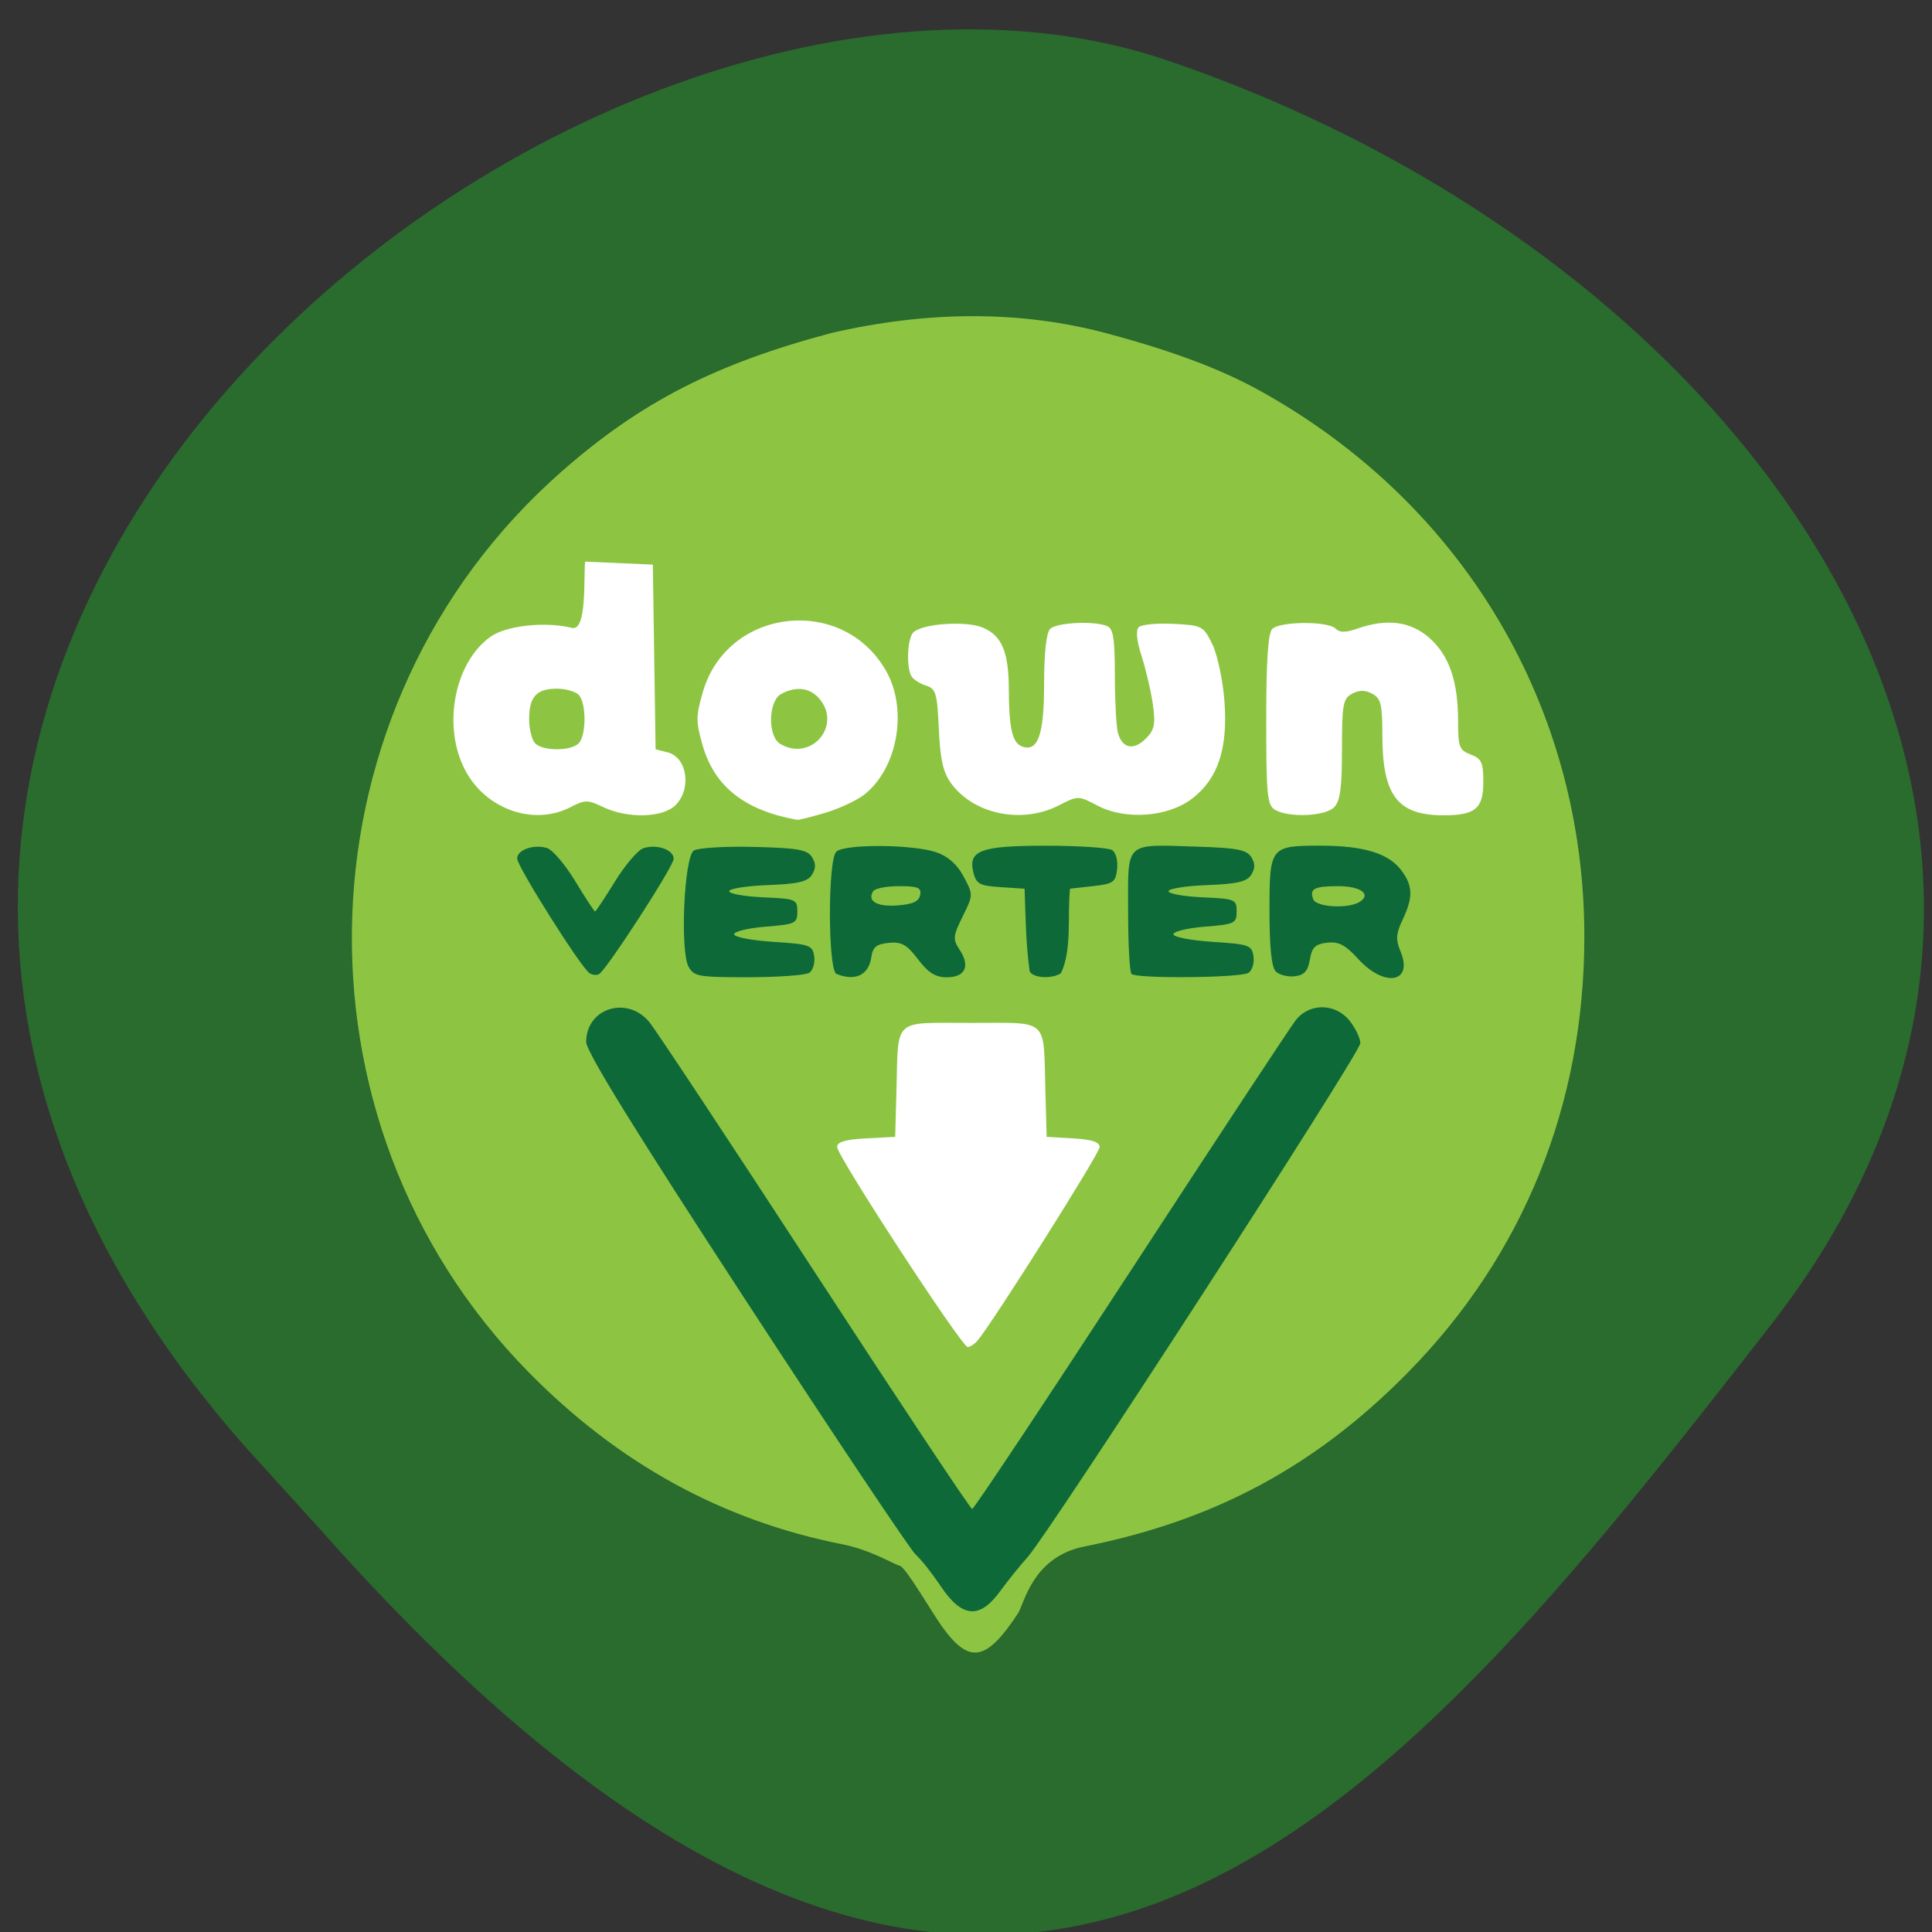 <svg xmlns="http://www.w3.org/2000/svg" viewBox="0 0 256 256"><rect x="0" y="0" width="256" height="256" fill="#333333" stroke="none"/><defs><clipPath><path d="M 0,64 H64 V128 H0 z"/></clipPath></defs><g fill="#2a6b2e" color="#000"><path d="m -1364.44 1637.2 c 46.11 -98.28 -115.29 -141.94 -177.55 -101.93 -62.25 40.01 -83.52 108.58 -13.01 143.08 70.51 34.501 139.38 67.53 185.49 -30.762 z" transform="matrix(-0.958 0.345 0.472 1.203 -2047.26 -1306.96)"/></g><g transform="matrix(0.669 0 0 0.671 41.641 41.601)"><path d="m 207.19 142.1 c 0 35.35 -30.354 64 -67.797 64 -37.443 0 -67.797 -28.654 -67.797 -64 0 -35.35 30.354 -64 67.797 -64 37.443 0 67.797 28.654 67.797 64 z" transform="matrix(1.71 0 0 1.817 -113.42 -136.96)" fill="#fff"/><path d="m 124.21 259.01 c -1.978 -2.753 -7.06 -11.551 -8.243 -11.816 -1.184 -0.265 -5.63 -3.102 -11.405 -4.243 c -23.73 -4.685 -44.31 -15.941 -62.1 -33.971 -49.15 -49.812 -46.16 -131.68 6.491 -177.83 15.651 -13.717 30.373 -21.26 53.47 -27.394 c 19.458 -4.467 37.641 -4.387 54.27 0 13.269 3.524 22.925 7.136 30.866 11.545 40.15 22.293 64 62.42 64 107.66 0 33.15 -12.06 62.878 -34.903 86.03 -18.303 18.548 -38.29 29.27 -64.1 34.4 -10.345 2.055 -11.926 11.313 -13.168 13.198 -6.427 9.747 -9.742 10.01 -15.185 2.432 z m 7.212 -56.34 c 3.209 -3.866 24.14 -36.945 24.14 -38.15 0 -1 -1.536 -1.502 -5.25 -1.716 l -5.25 -0.302 l -0.25 -9 c -0.409 -14.721 0.926 -13.5 -14.75 -13.5 -15.676 0 -14.342 -1.221 -14.75 13.5 l -0.25 9 l -5.75 0.3 c -4.106 0.214 -5.75 0.698 -5.75 1.693 0 1.796 24.69 39.507 25.866 39.507 0.489 0 1.386 -0.599 1.994 -1.332 z m -30.18 -104.17 c 2.774 -0.824 6.243 -2.441 7.709 -3.595 6.603 -5.194 8.653 -16.741 4.328 -24.378 -8.568 -15.13 -31.46 -12.545 -36.3 4.094 -1.409 4.848 -1.412 5.895 -0.029 10.654 2.35 8.08 8.319 12.755 18.676 14.62 0.313 0.056 2.838 -0.572 5.612 -1.396 z m -8.931 -13.582 c -2.542 -1.481 -2.412 -8.495 0.184 -9.885 2.884 -1.543 5.555 -1.257 7.411 0.794 4.786 5.289 -1.403 12.697 -7.595 9.09 z m -41.54 12.471 c 2.859 -1.478 3.384 -1.478 6.484 0 4.818 2.297 11.808 2.106 14.306 -0.391 3.234 -3.234 2.296 -9.458 -1.572 -10.429 l -2.383 -0.598 l -0.273 -18.237 l -0.273 -18.237 c -4.469 -0.196 -8.938 -0.393 -13.407 -0.589 -0.323 3.056 0.396 13.787 -2.593 13.09 -5.281 -1.314 -13.04 -0.472 -16.16 1.755 -7.175 5.118 -9.568 17.696 -5.01 26.336 4.09 7.752 13.588 11.07 20.885 7.299 z m -7.01 -12.591 c -0.66 -0.66 -1.2 -2.82 -1.2 -4.8 0 -4.415 1.453 -6 5.5 -6 1.705 0 3.64 0.54 4.3 1.2 1.552 1.552 1.552 8.05 0 9.6 -1.55 1.55 -7.05 1.55 -8.6 0 z m 103.71 12.244 c 3.816 -1.947 3.853 -1.947 7.71 0.066 5.519 2.879 13.903 2.252 18.689 -1.399 5.127 -3.911 7.114 -9.879 6.406 -19.242 -0.312 -4.122 -1.389 -9.176 -2.393 -11.231 -1.768 -3.618 -2.01 -3.747 -7.722 -4.04 -3.243 -0.167 -6.33 0.13 -6.86 0.66 -0.619 0.619 -0.407 2.697 0.593 5.804 0.857 2.662 1.851 6.933 2.209 9.491 0.547 3.906 0.319 4.984 -1.425 6.727 -2.409 2.409 -4.674 1.917 -5.509 -1.198 -0.322 -1.199 -0.591 -6.295 -0.599 -11.324 -0.011 -7.406 -0.314 -9.258 -1.595 -9.75 -2.724 -1.045 -9.963 -0.662 -11.218 0.593 -0.769 0.769 -1.2 4.695 -1.2 10.929 0 10.04 -1.245 13.482 -4.43 12.26 -1.852 -0.711 -2.54 -3.693 -2.556 -11.09 -0.017 -7.554 -1.365 -10.786 -5.155 -12.356 -3.577 -1.482 -12.758 -0.71 -13.95 1.172 -1.067 1.685 -1.156 6.965 -0.143 8.502 0.404 0.613 1.7 1.416 2.88 1.784 1.913 0.596 2.185 1.526 2.504 8.567 0.273 6.01 0.852 8.571 2.425 10.716 4.508 6.146 14.03 8.092 21.339 4.361 z m 54.51 0.385 c 1.217 -1.217 1.571 -3.804 1.571 -11.465 0 -8.87 0.207 -10 2 -10.964 1.421 -0.76 2.579 -0.76 4 0 1.707 0.914 2 2.094 2 8.07 0 12.03 2.972 15.933 12.13 15.933 6.278 0 7.869 -1.326 7.869 -6.56 0 -3.869 -0.346 -4.621 -2.5 -5.44 -2.26 -0.859 -2.5 -1.493 -2.5 -6.609 0 -7.878 -1.773 -12.984 -5.707 -16.439 -3.699 -3.248 -8.409 -3.853 -14.219 -1.828 -2.388 0.832 -3.517 0.832 -4.349 0 -1.499 -1.499 -11.01 -1.441 -12.524 0.076 -0.838 0.838 -1.2 6.256 -1.2 17.95 0 14.898 0.194 16.863 1.75 17.77 2.733 1.592 9.897 1.29 11.679 -0.491 z" fill="#8dc542"/><path d="m 124.09 251.25 c -1.756 -2.613 -3.992 -5.425 -4.968 -6.25 -0.976 -0.825 -16.06 -23.325 -33.518 -50 -22.08 -33.733 -31.744 -49.33 -31.746 -51.24 -0.007 -6.664 8.108 -9.226 12.491 -3.945 1.286 1.55 16.06 23.821 32.839 49.49 16.775 25.67 30.778 46.677 31.12 46.682 0.34 0.005 14.462 -21.16 31.381 -47.02 16.92 -25.868 31.636 -48.14 32.704 -49.5 2.735 -3.476 7.921 -3.396 10.724 0.167 1.14 1.449 2.073 3.42 2.073 4.379 0 1.9 -61.5 96.59 -65.913 101.49 -1.488 1.65 -3.939 4.688 -5.447 6.75 -4.052 5.542 -7.539 5.244 -11.738 -1 z m -69.57 -121.07 c -1.675 -1.07 -14.334 -21.07 -14.334 -22.641 0 -1.742 3.33 -2.891 5.961 -2.055 1.079 0.342 3.586 3.298 5.572 6.567 1.986 3.27 3.74 5.945 3.897 5.945 0.157 0 1.935 -2.673 3.952 -5.94 2.02 -3.267 4.556 -6.223 5.642 -6.567 2.679 -0.85 5.976 0.313 5.976 2.108 0 1.458 -13.189 21.78 -14.768 22.756 -0.455 0.281 -1.309 0.203 -1.898 -0.173 z m 19.611 -1.287 c -1.716 -3.206 -0.865 -21.702 1.055 -22.937 0.825 -0.531 6.177 -0.851 11.894 -0.712 8.636 0.21 10.58 0.549 11.495 2 0.801 1.273 0.802 2.227 0.001 3.5 -0.861 1.37 -2.762 1.814 -8.745 2.042 -4.205 0.161 -7.645 0.703 -7.645 1.204 0 0.502 3.037 1.045 6.75 1.208 6.454 0.283 6.75 0.405 6.75 2.796 0 2.348 -0.382 2.53 -6.267 3 -3.447 0.275 -6.265 0.95 -6.262 1.5 0.002 0.55 3.498 1.225 7.767 1.5 7.253 0.467 7.785 0.657 8.1 2.887 0.186 1.313 -0.264 2.768 -1 3.235 -0.736 0.466 -6.159 0.855 -12.05 0.863 -9.875 0.014 -10.803 -0.15 -11.84 -2.088 z m 29.31 1.441 c -1.714 -0.692 -1.759 -22.429 -0.05 -24.14 1.556 -1.556 15.14 -1.483 19.799 0.106 2.349 0.801 4.133 2.377 5.428 4.795 1.919 3.582 1.918 3.624 -0.187 7.879 -1.947 3.935 -1.993 4.467 -0.568 6.641 2.102 3.208 1.057 5.379 -2.589 5.379 -2.239 0 -3.654 -0.883 -5.689 -3.552 -2.226 -2.919 -3.26 -3.498 -5.801 -3.25 -2.434 0.237 -3.167 0.833 -3.443 2.802 -0.498 3.551 -3.169 4.843 -6.899 3.338 z m 16.565 -15.588 c 0.276 -1.457 -0.423 -1.75 -4.182 -1.75 -2.483 0 -4.792 0.45 -5.132 1 -1.213 1.963 0.749 3.101 4.833 2.803 3.01 -0.22 4.241 -0.784 4.482 -2.053 z m 21.675 15 c -0.765 -5.741 -0.772 -10.222 -0.99 -16.25 l -4.745 -0.305 c -4.163 -0.267 -4.825 -0.623 -5.397 -2.906 -1.096 -4.365 1.467 -5.292 14.583 -5.275 6.357 0.008 12.157 0.395 12.889 0.859 0.755 0.479 1.187 2.092 1 3.735 -0.299 2.622 -0.75 2.938 -4.83 3.391 l -4.5 0.5 c -0.567 5.332 0.448 11.99 -1.796 16.704 -1.893 1.203 -5.721 0.924 -6.214 -0.454 z m 20.18 0.583 c -0.367 -0.367 -0.667 -5.983 -0.667 -12.481 0 -13.912 -0.884 -13.11 13.894 -12.646 7.653 0.239 9.598 0.617 10.495 2.043 0.801 1.273 0.801 2.227 0.001 3.5 -0.861 1.37 -2.762 1.814 -8.745 2.042 -4.205 0.161 -7.645 0.703 -7.645 1.204 0 0.502 3.037 1.045 6.75 1.208 6.454 0.283 6.75 0.405 6.75 2.796 0 2.348 -0.382 2.53 -6.267 3 -3.447 0.275 -6.265 0.95 -6.262 1.5 0.002 0.55 3.498 1.225 7.767 1.5 7.253 0.467 7.785 0.657 8.1 2.887 0.186 1.313 -0.264 2.768 -1 3.235 -1.574 0.998 -22.2 1.186 -23.17 0.212 z m 28.576 -0.49 c -0.837 -0.837 -1.243 -4.762 -1.243 -12.01 0 -12.636 0.161 -12.838 10.184 -12.83 8.304 0.007 13.261 1.473 15.77 4.664 2.468 3.138 2.567 5.43 0.428 9.938 -1.338 2.82 -1.408 3.916 -0.404 6.341 2.534 6.117 -3.184 7.122 -8.362 1.47 -2.583 -2.819 -3.902 -3.512 -6.194 -3.25 -2.352 0.269 -3.01 0.909 -3.422 3.333 -0.388 2.286 -1.105 3.07 -3.01 3.293 -1.376 0.161 -3.062 -0.266 -3.745 -0.95 z m 16.635 -13.746 c 2.377 -1.505 0.182 -3.096 -4.27 -3.096 c -4.74 0 -5.729 0.521 -4.932 2.598 0.601 1.567 6.971 1.912 9.202 0.499 z" fill="#0e6938"/></g></svg>